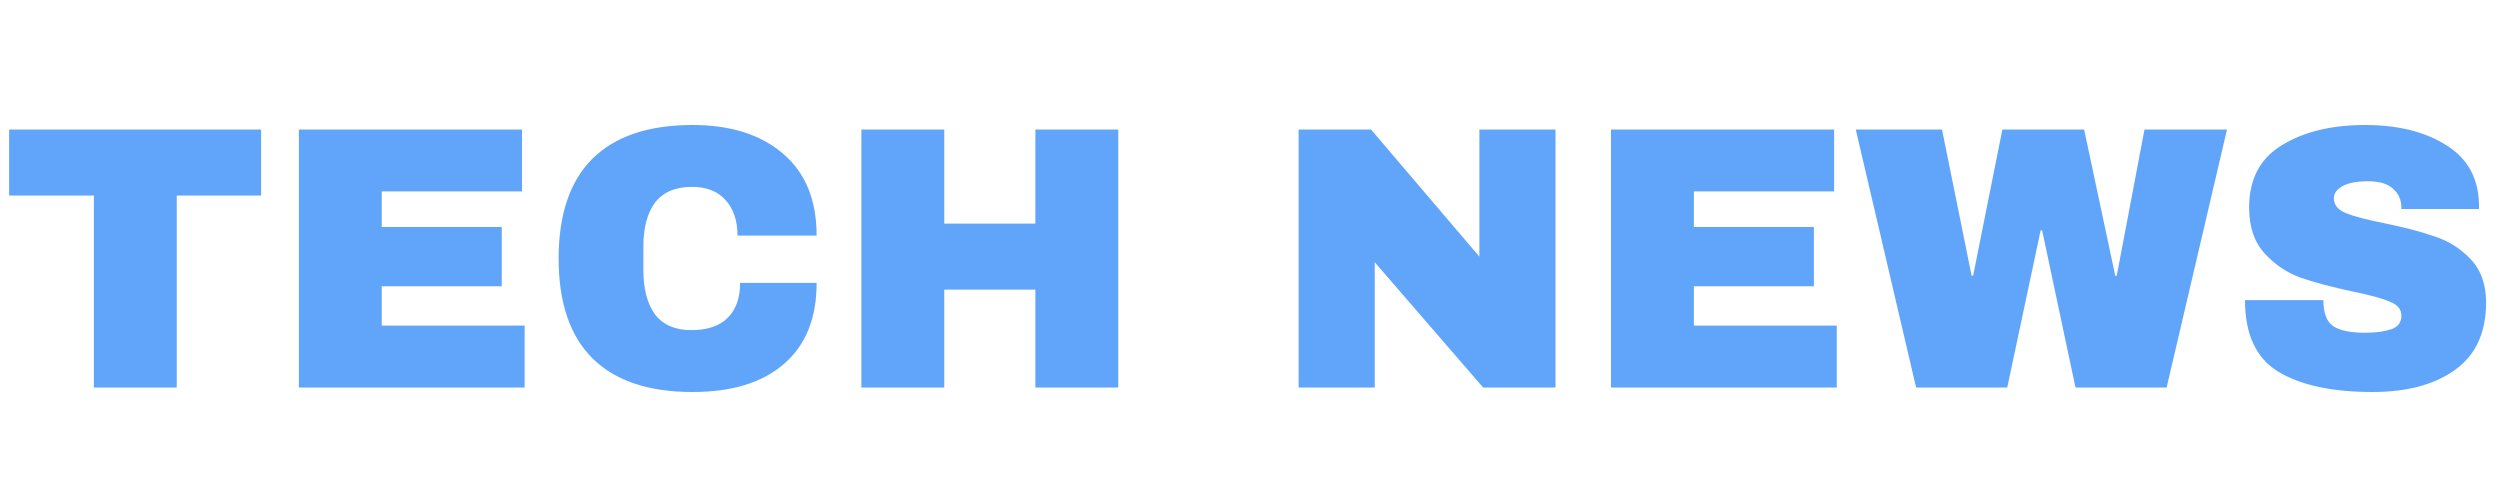 <svg width="100" height="20" viewBox="0 0 100 20" fill="none" xmlns="http://www.w3.org/2000/svg">
<path d="M7.07 7.82V15.5H3.755V7.82H0.365V5.18H10.444V7.82H7.07ZM11.955 5.18H20.88V7.655H15.27V9.08H20.07V11.45H15.27V13.025H20.985V15.5H11.955V5.18ZM27.7 5C29.23 5 30.44 5.385 31.33 6.155C32.22 6.915 32.665 8.005 32.665 9.425H29.5C29.5 8.825 29.34 8.35 29.02 8C28.71 7.65 28.265 7.475 27.685 7.475C27.015 7.475 26.52 7.685 26.2 8.105C25.89 8.525 25.735 9.11 25.735 9.86V10.82C25.735 11.56 25.89 12.145 26.2 12.575C26.52 12.995 27.005 13.205 27.655 13.205C28.295 13.205 28.78 13.04 29.11 12.71C29.44 12.38 29.605 11.915 29.605 11.315H32.665C32.665 12.725 32.23 13.805 31.36 14.555C30.5 15.305 29.28 15.68 27.7 15.68C25.94 15.68 24.605 15.23 23.695 14.33C22.795 13.43 22.345 12.1 22.345 10.34C22.345 8.58 22.795 7.25 23.695 6.35C24.605 5.45 25.94 5 27.7 5ZM41.415 15.5V11.585H37.77V15.5H34.455V5.18H37.77V8.945H41.415V5.18H44.73V15.5H41.415ZM59.325 15.5L54.99 10.49V15.5H51.945V5.18H54.84L59.175 10.265V5.18H62.22V15.5H59.325ZM64.44 5.18H73.365V7.655H67.755V9.08H72.555V11.45H67.755V13.025H73.47V15.5H64.44V5.18ZM83.02 15.5L81.685 9.215H81.625L80.29 15.5H76.645L74.23 5.18H77.68L78.865 11.03H78.925L80.095 5.18H83.365L84.61 11.03H84.67L85.78 5.18H89.08L86.665 15.5H83.02ZM94.6 5C95.92 5 97.005 5.27 97.855 5.81C98.705 6.34 99.14 7.13 99.16 8.18V8.36H96.055V8.3C96.055 8 95.945 7.75 95.725 7.55C95.505 7.35 95.17 7.25 94.72 7.25C94.28 7.25 93.94 7.315 93.7 7.445C93.47 7.575 93.355 7.735 93.355 7.925C93.355 8.195 93.515 8.395 93.835 8.525C94.155 8.655 94.67 8.79 95.38 8.93C96.21 9.1 96.89 9.28 97.42 9.47C97.96 9.65 98.43 9.95 98.83 10.37C99.23 10.79 99.435 11.36 99.445 12.08C99.445 13.3 99.03 14.205 98.2 14.795C97.38 15.385 96.28 15.68 94.9 15.68C93.29 15.68 92.035 15.41 91.135 14.87C90.245 14.33 89.8 13.375 89.8 12.005H92.935C92.935 12.525 93.07 12.875 93.34 13.055C93.61 13.225 94.03 13.31 94.6 13.31C95.02 13.31 95.365 13.265 95.635 13.175C95.915 13.085 96.055 12.9 96.055 12.62C96.055 12.37 95.9 12.185 95.59 12.065C95.29 11.935 94.795 11.8 94.105 11.66C93.265 11.48 92.57 11.295 92.02 11.105C91.47 10.905 90.99 10.58 90.58 10.13C90.17 9.68 89.965 9.07 89.965 8.3C89.965 7.17 90.4 6.34 91.27 5.81C92.15 5.27 93.26 5 94.6 5Z" fill="#60A5FA"/>
</svg>
